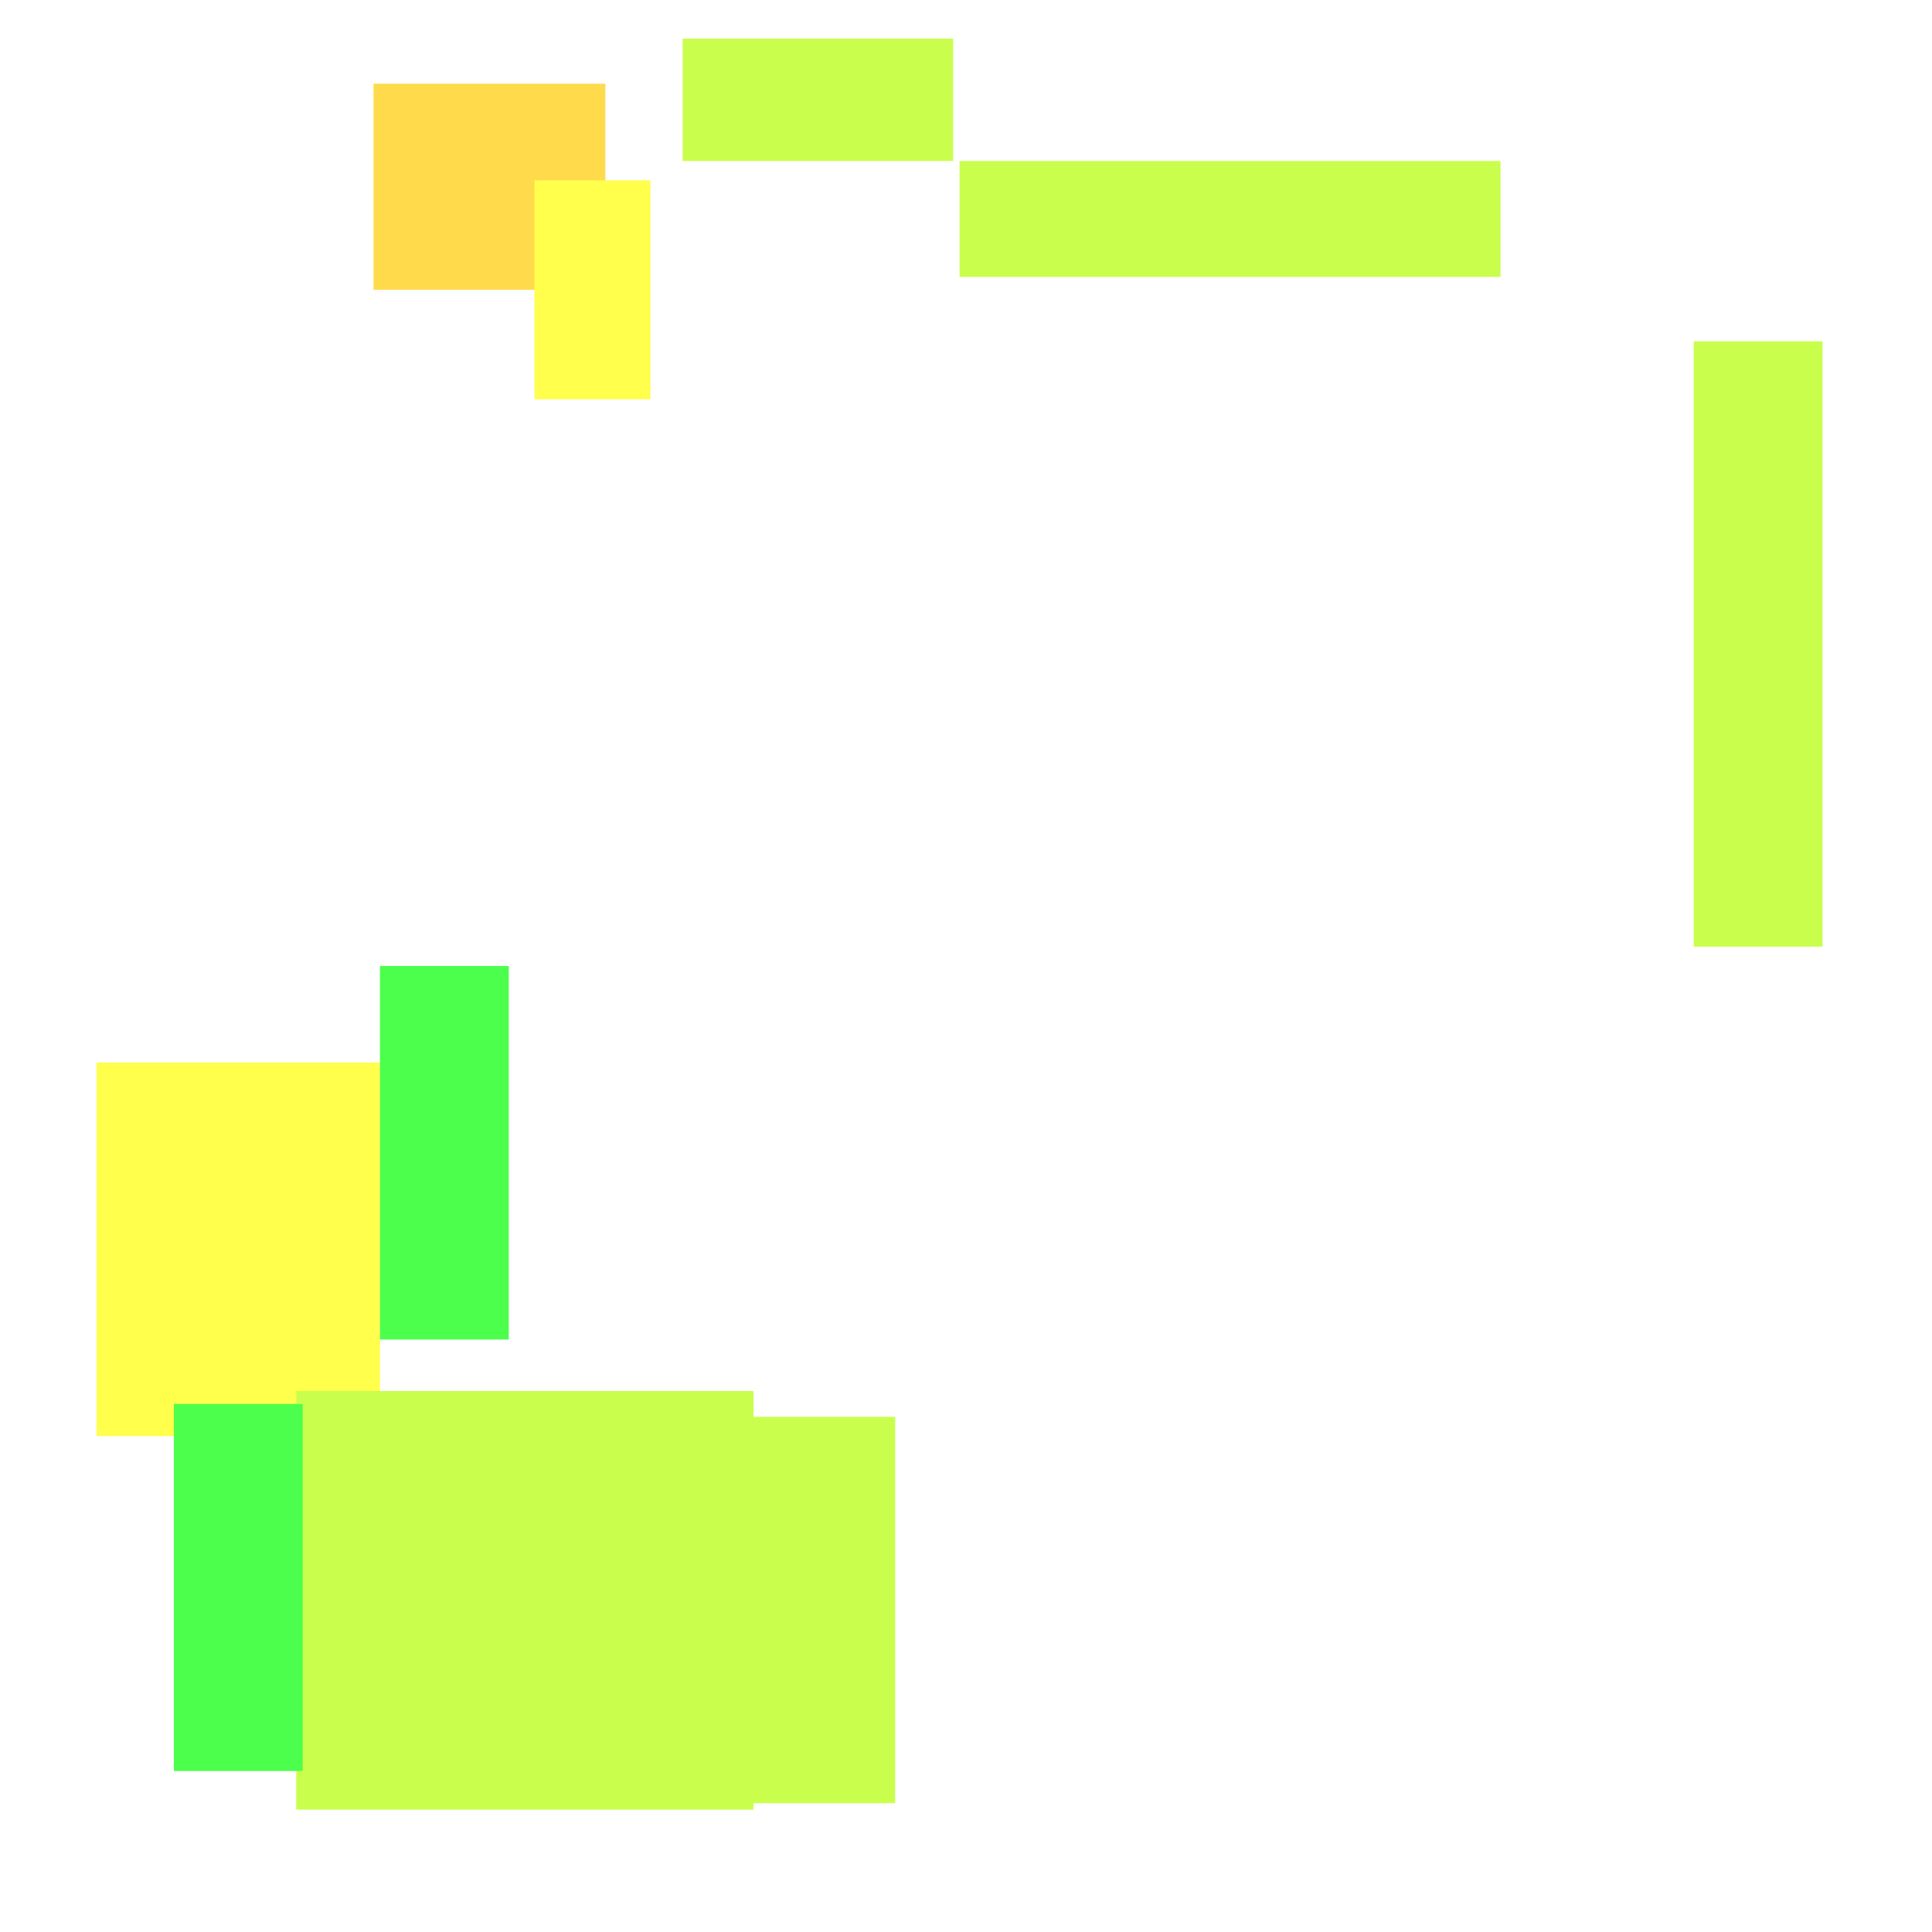 <?xml version="1.0" encoding="utf-8"?>
<svg xmlns="http://www.w3.org/2000/svg" width="300" height="300"
        viewBox="0 0 300 300" class="creatureMap" style="position:absolute;">
    <defs>
        <filter id="blur" x="-30%" y="-30%" width="160%" height="160%">
            <feGaussianBlur stdDeviation="3" />
        </filter>
        <pattern id="pattern-untameable" width="10" height="10" patternTransform="rotate(135)" patternUnits="userSpaceOnUse">
            <rect width="4" height="10" fill="black"></rect>
        </pattern>
        <filter id="groupStroke">
            <feFlood result="outsideColor" flood-color="black"/>
            <feMorphology in="SourceAlpha" operator="dilate" radius="2"/>
            <feComposite result="strokeoutline1" in="outsideColor" operator="in"/>
            <feComposite result="strokeoutline2" in="strokeoutline1" in2="SourceAlpha" operator="out"/>
            <feGaussianBlur in="strokeoutline2" result="strokeblur" stdDeviation="1"/>
        </filter>
        <style>
            .spawningMap-very-common { fill: #0F0; }
            .spawningMap-common { fill: #B2FF00; }
            .spawningMap-uncommon { fill: #FF0; }
            .spawningMap-very-uncommon { fill: #FC0; }
            .spawningMap-rare { fill: #F60; }
            .spawningMap-very-rare { fill: #F00; }
            .spawning-map-point { stroke:black; stroke-width:1; }
        </style>
    </defs>

<g filter="url(#blur)" opacity="0.7">
<g class="spawningMap-very-uncommon">
<rect x="58" y="13" width="36" height="32" />
</g>
<g class="spawningMap-uncommon">
<rect x="15" y="165" width="44" height="58" />
<rect x="83" y="28" width="18" height="34" />
</g>
<g class="spawningMap-common">
<rect x="263" y="53" width="20" height="94" />
<rect x="106" y="6" width="42" height="19" />
<rect x="116" y="220" width="23" height="60" />
<rect x="46" y="262" width="71" height="19" />
<rect x="46" y="231" width="71" height="20" />
<rect x="149" y="25" width="84" height="18" />
<rect x="46" y="216" width="71" height="19" />
<rect x="46" y="246" width="71" height="20" />
</g>
<g class="spawningMap-very-common">
<rect x="27" y="218" width="20" height="57" />
<rect x="59" y="150" width="20" height="58" />
</g>
</g>
</svg>
